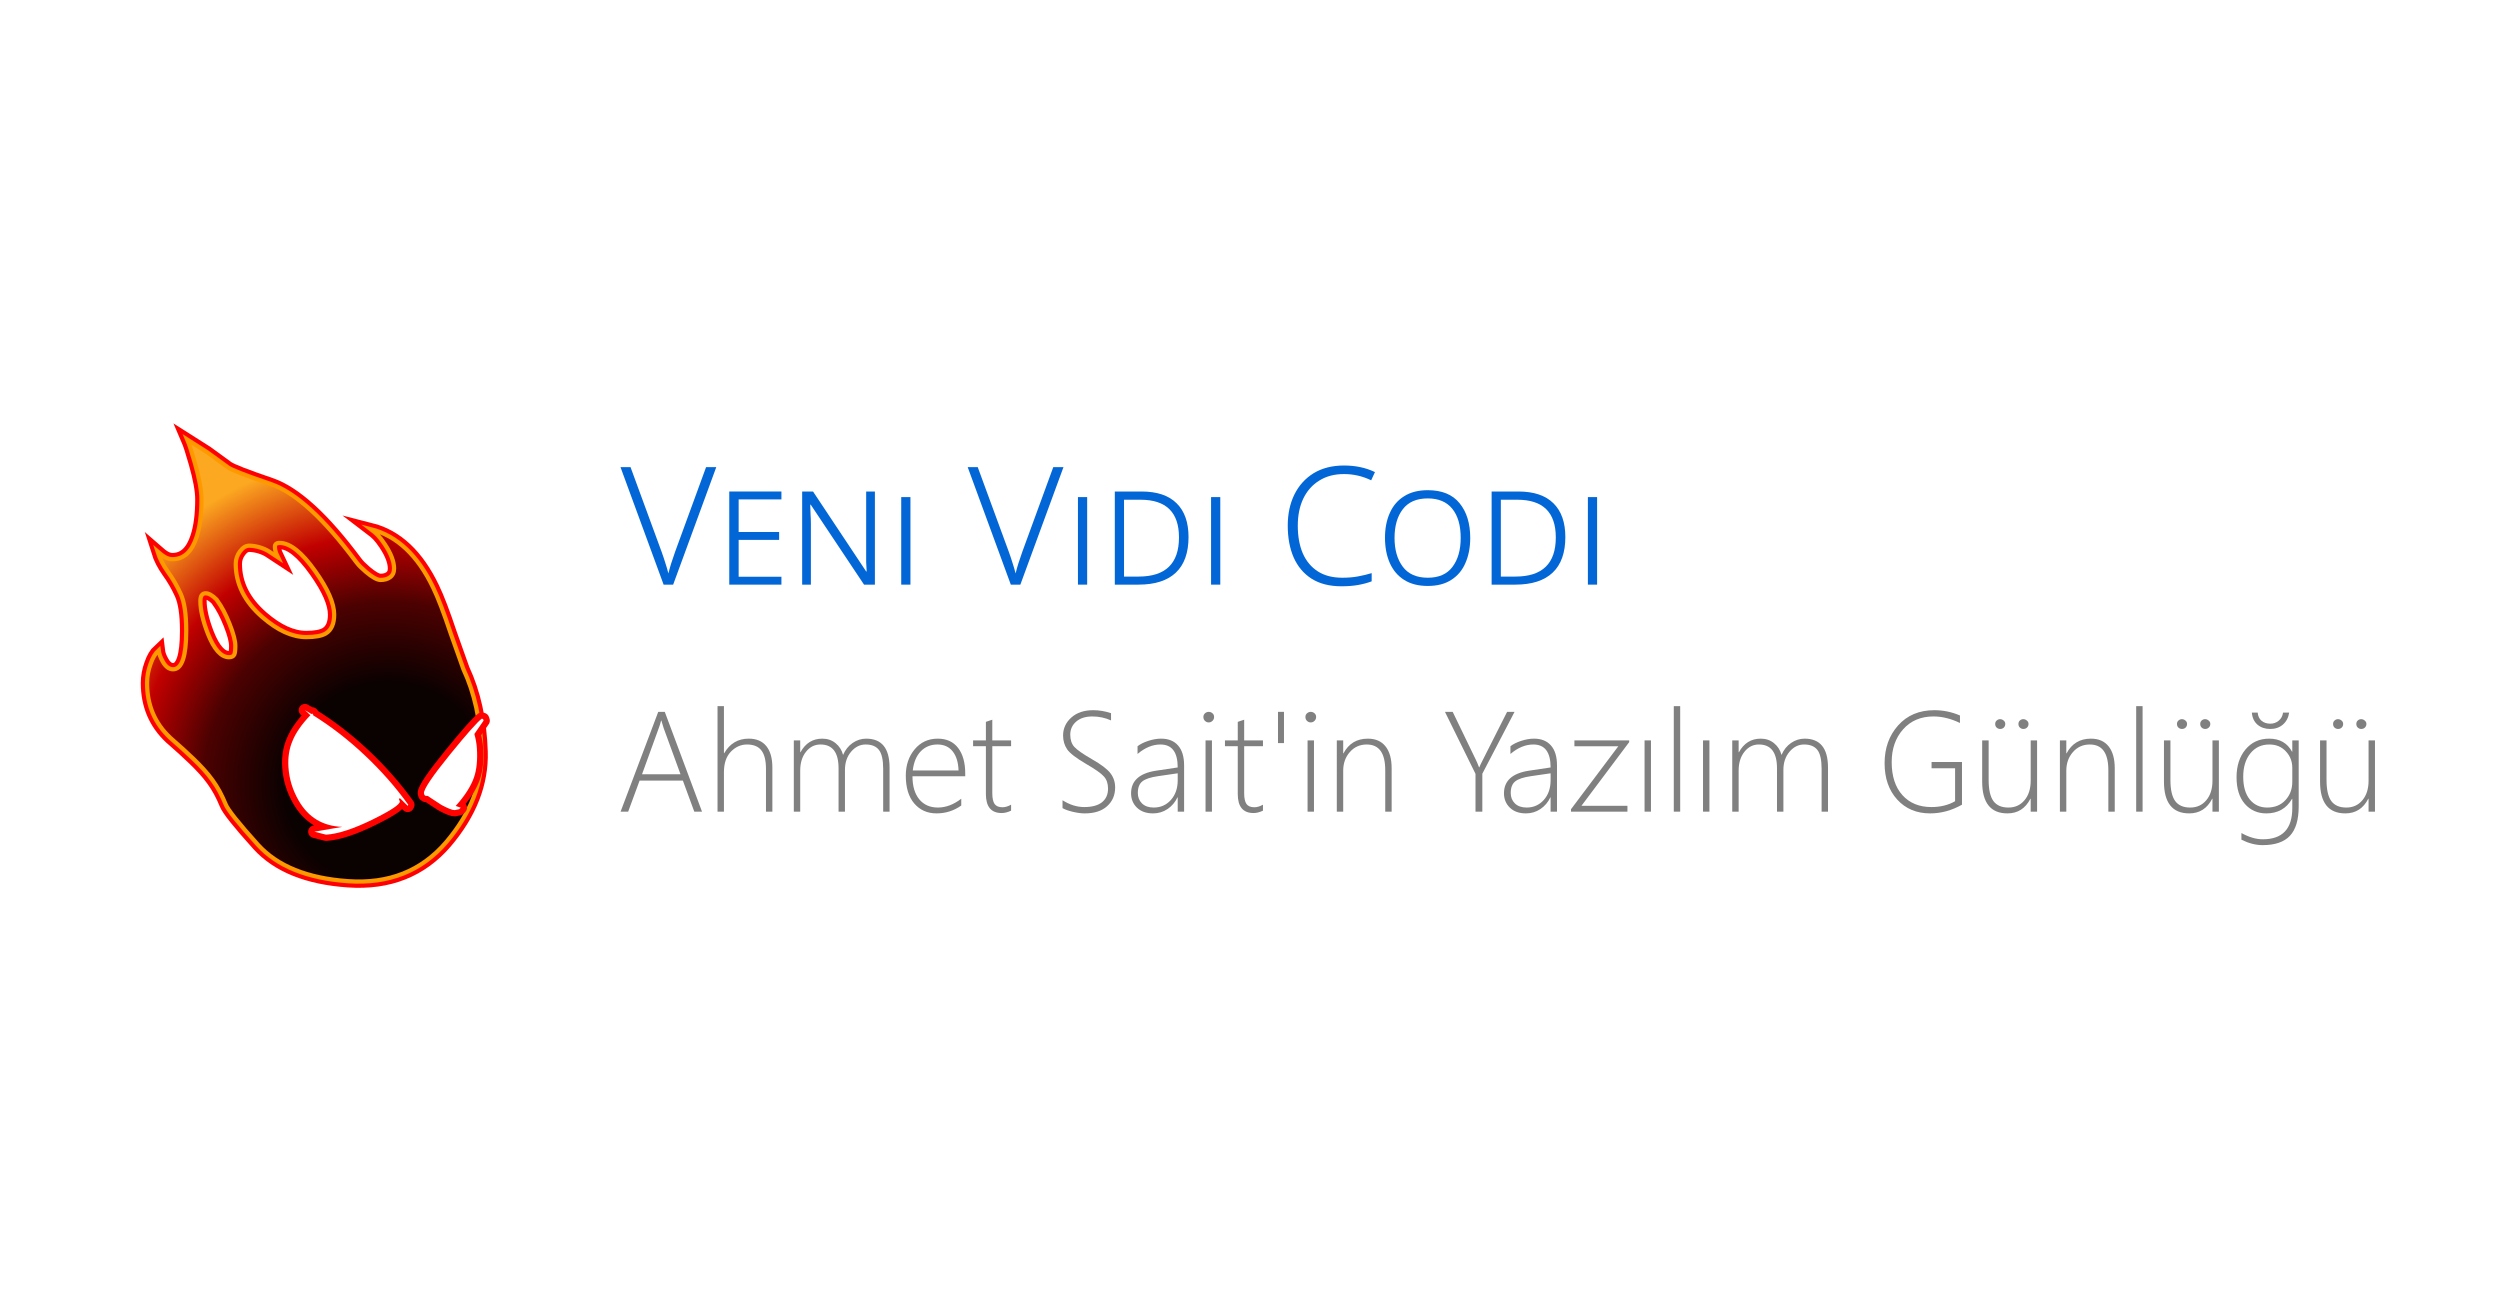 <?xml version="1.0" encoding="UTF-8" standalone="no"?>
<!-- Created with Inkscape (http://www.inkscape.org/) -->

<svg
   width="1200"
   height="630"
   viewBox="0 0 1200 630"
   version="1.1"
   id="svg5"
   xml:space="preserve"
   inkscape:version="1.3 (1:1.3+202307231459+0e150ed6c4)"
   sodipodi:docname="opengraph-tr.svg"
   inkscape:export-filename="opengraph-tr.png"
   inkscape:export-xdpi="96"
   inkscape:export-ydpi="96"
   xmlns:inkscape="http://www.inkscape.org/namespaces/inkscape"
   xmlns:sodipodi="http://sodipodi.sourceforge.net/DTD/sodipodi-0.dtd"
   xmlns:xlink="http://www.w3.org/1999/xlink"
   xmlns="http://www.w3.org/2000/svg"
   xmlns:svg="http://www.w3.org/2000/svg"><sodipodi:namedview
     id="namedview7"
     pagecolor="#ffffff"
     bordercolor="#666666"
     borderopacity="1.0"
     inkscape:showpageshadow="2"
     inkscape:pageopacity="1"
     inkscape:pagecheckerboard="true"
     inkscape:deskcolor="#d1d1d1"
     inkscape:document-units="px"
     showgrid="false"
     showguides="false"
     inkscape:zoom="1.0133333"
     inkscape:cx="600"
     inkscape:cy="315.29605"
     inkscape:window-width="1920"
     inkscape:window-height="999"
     inkscape:window-x="0"
     inkscape:window-y="0"
     inkscape:window-maximized="1"
     inkscape:current-layer="svg5"
     inkscape:export-bgcolor="#ffffffff" /><defs
     id="defs2"><radialGradient
       id="a"
       cx="6.393"
       cy="-0.004"
       r="819.2"
       gradientTransform="matrix(0.105,0.181,-0.185,0.107,169.225,196.291)"
       gradientUnits="userSpaceOnUse"><stop
         stop-color="#0a0101"
         offset=".302"
         id="stop7145" /><stop
         stop-color="#4d0101"
         offset=".549"
         id="stop7147" /><stop
         stop-color="#c10000"
         offset=".749"
         id="stop7149" /><stop
         stop-color="#fca921"
         offset="1"
         id="stop7151" /></radialGradient><filter
       inkscape:collect="always"
       style="color-interpolation-filters:sRGB"
       id="filter2351"
       x="-0.057"
       y="-0.065"
       width="1.113"
       height="1.108"><feGaussianBlur
         inkscape:collect="always"
         stdDeviation="2.114"
         id="feGaussianBlur2353" /></filter><radialGradient
       inkscape:collect="always"
       xlink:href="#gradient0-3"
       id="radialGradient715"
       gradientUnits="userSpaceOnUse"
       gradientTransform="matrix(0.081,0.139,-0.142,0.082,144.103,156.074)"
       cx="0"
       cy="0"
       fx="6.4"
       r="819.2" /><radialGradient
       id="gradient0-3"
       cx="0"
       cy="0"
       r="819.2"
       fx="6.4"
       gradientTransform="matrix(0.048,0.082,-0.084,0.049,15.55,45.45)"
       gradientUnits="userSpaceOnUse"><stop
         stop-color="#0a0101"
         offset=".302"
         id="stop7-3" /><stop
         stop-color="#4d0101"
         offset=".549"
         id="stop9-6" /><stop
         stop-color="#c10000"
         offset=".749"
         id="stop11-7" /><stop
         stop-color="#fca921"
         offset="1"
         id="stop13-5" /></radialGradient><filter
       inkscape:collect="always"
       style="color-interpolation-filters:sRGB"
       id="filter2359"
       x="-0.097"
       y="-0.152"
       width="1.194"
       height="1.305"><feGaussianBlur
         inkscape:collect="always"
         stdDeviation="2.114"
         id="feGaussianBlur2361" /></filter></defs><g
     aria-label="Venı Vıdı Codı"
     transform="matrix(1.097,0,0,1.097,-242.91,49.034)"
     id="text764-4"
     style="font-weight:300;font-size:72px;line-height:1.5;font-family:Sans;-inkscape-font-specification:'Sans, Light';font-variant-caps:small-caps;letter-spacing:0px;word-spacing:0px;white-space:pre;shape-inside:url(#rect766-0);display:inline;fill:#0366d6"><path
       d="m 534.84,159.707 -18.864,51.408 h -4.176 l -18.864,-51.408 h 4.392 l 13.608,37.08 q 0.936,2.592 1.656,4.968 0.792,2.376 1.296,4.464 0.504,-2.088 1.224,-4.392 0.72,-2.304 1.728,-5.112 l 13.536,-37.008 z"
       id="path1539" /><path
       d="m 540.527,170.363 h 22.824 v 3.456 h -18.72 v 14.256 h 17.712 v 3.456 h -17.712 v 16.128 h 18.72 v 3.456 h -22.824 z"
       id="path1541" /><path
       d="m 604.247,170.363 v 40.752 h -4.752 l -23.328,-34.992 h -0.216 q 0.072,1.944 0.144,4.176 0.144,2.16 0.144,4.032 v 26.784 h -3.816 v -40.752 h 4.752 l 23.256,34.992 h 0.216 q -0.144,-1.872 -0.216,-4.104 0,-2.232 0,-4.536 v -26.352 z"
       id="path1543" /><path
       d="m 619.799,211.115 h -4.032 v -38.304 h 4.032 z"
       id="path1545" /><path
       d="m 686.759,159.707 -18.864,51.408 h -4.176 l -18.864,-51.408 h 4.392 l 13.608,37.08 q 0.936,2.592 1.656,4.968 0.792,2.376 1.296,4.464 0.504,-2.088 1.224,-4.392 0.72,-2.304 1.728,-5.112 l 13.536,-37.008 z"
       id="path1547" /><path
       d="m 697.127,211.115 h -4.032 v -38.304 h 4.032 z"
       id="path1549" /><path
       d="m 741.479,190.307 q 0,10.296 -5.544,15.552 -5.544,5.256 -16.344,5.256 h -10.368 v -40.752 h 11.664 q 10.224,0 15.408,5.184 5.184,5.112 5.184,14.76 z m -4.176,0.144 q 0,-16.488 -16.848,-16.488 h -7.2 v 33.624 h 6.408 q 17.64,0 17.64,-17.136 z"
       id="path1551" /><path
       d="m 755.375,211.115 h -4.032 v -38.304 h 4.032 z"
       id="path1553" /><path
       d="m 809.519,162.731 q -6.336,0 -10.872,2.88 -4.536,2.808 -6.984,7.92 -2.376,5.04 -2.376,11.808 0,6.912 2.16,12.024 2.232,5.112 6.552,7.92 4.32,2.808 10.8,2.808 3.744,0 6.84,-0.576 3.168,-0.576 5.976,-1.44 v 3.6 q -2.664,1.008 -5.904,1.584 -3.168,0.576 -7.344,0.576 -7.776,0 -13.032,-3.312 -5.184,-3.312 -7.848,-9.288 -2.592,-5.976 -2.592,-13.968 0,-7.632 2.88,-13.536 2.952,-5.976 8.424,-9.36 5.544,-3.384 13.32,-3.384 7.56,0 13.536,2.88 l -1.656,3.6 q -5.616,-2.736 -11.88,-2.736 z"
       id="path1555" /><path
       d="m 864.742,190.667 q 0,6.192 -2.088,10.944 -2.016,4.752 -6.192,7.416 -4.104,2.664 -10.296,2.664 -6.192,0 -10.368,-2.664 -4.176,-2.664 -6.264,-7.416 -2.088,-4.752 -2.088,-11.016 0,-6.12 2.088,-10.8 2.088,-4.752 6.264,-7.344 4.176,-2.664 10.368,-2.664 9.288,0 13.896,5.688 4.68,5.688 4.68,15.192 z m -33.12,0 q 0,7.776 3.6,12.6 3.6,4.824 10.944,4.824 7.272,0 10.8,-4.752 3.6,-4.752 3.6,-12.672 0,-8.208 -3.672,-12.744 -3.672,-4.536 -10.728,-4.536 -7.344,0 -10.944,4.752 -3.6,4.68 -3.6,12.528 z"
       id="path1557" /><path
       d="m 906.358,190.307 q 0,10.296 -5.544,15.552 -5.544,5.256 -16.344,5.256 h -10.368 v -40.752 h 11.664 q 10.224,0 15.408,5.184 5.184,5.112 5.184,14.76 z m -4.176,0.144 q 0,-16.488 -16.848,-16.488 h -7.2 v 33.624 h 6.408 q 17.64,0 17.64,-17.136 z"
       id="path1559" /><path
       d="m 920.254,211.115 h -4.032 v -38.304 h 4.032 z"
       id="path1561" /></g><g
     aria-label="Ahmet Sait'in Yazılım Günlüğü"
     transform="matrix(1.069,0,0,1.069,-205.73,-18.326)"
     id="text776"
     style="font-weight:300;font-size:64px;line-height:1.5;font-family:'Segoe UI';-inkscape-font-specification:'Segoe UI, Light';letter-spacing:0px;word-spacing:0px;white-space:pre;shape-inside:url(#rect778);shape-padding:0.941;display:inline;fill:#808080"><path
       d="m 504.199,381.59 -5.125,-13.938 h -19.438 l -5.125,13.938 h -3.406 l 16.906,-44.812 h 2.938 l 16.719,44.812 z m -13.75,-37.5 q -0.344,-0.938 -0.562,-1.844 -0.219,-0.781 -0.469,-1.562 h -0.125 q -0.531,2.062 -1.031,3.344 l -7.531,20.781 h 17.281 z"
       id="path1564" /><path
       d="m 536.387,381.59 v -19.188 q 0,-5.688 -2.062,-8.312 -2.062,-2.656 -6.438,-2.656 -4.125,0 -7.25,3.219 -3.125,3.219 -3.125,9.219 v 17.719 h -2.875 v -47.375 h 2.875 v 21.125 h 0.125 q 3.781,-6.531 11,-6.531 5.188,0 7.906,3.344 2.719,3.344 2.719,9.594 v 19.844 z"
       id="path1566" /><path
       d="m 589.012,381.59 v -19.25 q 0,-6.031 -1.906,-8.469 -1.875,-2.438 -5.969,-2.438 -3.781,0 -6.531,3.25 -2.75,3.25 -2.75,8.156 v 18.75 h -2.875 v -19.469 q 0,-10.688 -8.125,-10.688 -3.906,0 -6.5,3.281 -2.594,3.25 -2.594,8.438 v 18.438 h -2.875 v -32 h 2.875 v 5.312 h 0.125 q 3.344,-6.094 9.781,-6.094 3.5,0 5.969,2.031 2.5,2 3.375,5.281 1.5,-3.469 4.281,-5.375 2.812,-1.938 6.094,-1.938 10.5,0 10.5,13 v 19.781 z"
       id="path1568" /><path
       d="m 602.168,365.715 q 0,6.594 3.031,10.312 3.062,3.719 8.375,3.719 5.375,0 10.5,-3.969 v 3.062 q -4.969,3.531 -11.094,3.531 -6.188,0 -10,-4.438 -3.812,-4.438 -3.812,-12.531 0,-7 3.969,-11.781 4,-4.812 10.375,-4.812 5.969,0 9.156,4.188 3.188,4.188 3.188,11.438 v 1.281 z m 20.688,-2.625 q -0.188,-5.531 -2.656,-8.594 -2.469,-3.062 -6.812,-3.062 -4.5,0 -7.469,3.031 -2.938,3 -3.625,8.625 z"
       id="path1570" /><path
       d="m 646.449,381.152 q -2.25,1.062 -4.219,1.062 -7.094,0 -7.094,-8.5 v -21.5 h -5.75 v -2.625 h 5.75 v -8.312 q 0.688,-0.25 1.438,-0.5 0.75,-0.219 1.438,-0.469 v 9.281 h 8.438 v 2.625 h -8.438 v 21.125 q 0,3.312 1.031,4.812 1.062,1.469 3.562,1.469 1.781,0 3.844,-1.156 z"
       id="path1572" /><path
       d="m 669.543,379.996 v -3.531 q 4.812,3.062 9.75,3.062 5.25,0 7.969,-2.156 2.719,-2.188 2.719,-6.094 0,-3.438 -1.844,-5.469 -1.812,-2.062 -7.906,-5.594 -6.812,-3.969 -8.625,-6.625 -1.812,-2.688 -1.812,-6.188 0,-4.75 3.688,-8.062 3.688,-3.312 9.844,-3.312 4,0 8,1.344 v 3.25 q -3.938,-1.781 -8.406,-1.781 -4.562,0 -7.25,2.312 -2.656,2.312 -2.656,5.875 0,3.438 1.812,5.469 1.844,2.031 7.906,5.531 6.281,3.562 8.344,6.344 2.094,2.75 2.094,6.344 0,5.156 -3.594,8.406 -3.562,3.25 -10.094,3.25 -2.312,0 -5.344,-0.719 -3,-0.719 -4.594,-1.656 z"
       id="path1574" /><path
       d="m 721.262,381.59 v -6.406 h -0.125 q -1.531,3.281 -4.469,5.25 -2.906,1.938 -6.469,1.938 -4.562,0 -7.219,-2.562 -2.656,-2.562 -2.656,-6.469 0,-8.375 11.094,-10.125 l 9.844,-1.469 q 0,-10.312 -7.75,-10.312 -5.281,0 -10.281,4.25 v -3.469 q 1.781,-1.406 4.812,-2.406 3.062,-1 5.75,-1 4.938,0 7.625,3.062 2.719,3.062 2.719,8.906 v 20.812 z m -8.812,-15.938 q -5.031,0.719 -7.062,2.344 -2.031,1.594 -2.031,5.219 0,2.844 1.875,4.688 1.906,1.844 5.281,1.844 4.625,0 7.688,-3.406 3.062,-3.438 3.062,-8.844 v -3.125 z"
       id="path1576" /><path
       d="m 735.168,341.527 q -0.938,0 -1.656,-0.688 -0.719,-0.688 -0.719,-1.75 0,-1.031 0.719,-1.656 0.75,-0.656 1.656,-0.656 0.969,0 1.688,0.625 0.75,0.625 0.75,1.688 0,1 -0.719,1.719 -0.719,0.719 -1.719,0.719 z m -1.406,40.062 v -32 h 2.875 v 32 z"
       id="path1578" /><path
       d="m 759.543,381.152 q -2.25,1.062 -4.219,1.062 -7.094,0 -7.094,-8.5 v -21.5 h -5.75 v -2.625 h 5.75 v -8.312 q 0.688,-0.25 1.438,-0.5 0.75,-0.219 1.438,-0.469 v 9.281 h 8.438 v 2.625 h -8.438 v 21.125 q 0,3.312 1.031,4.812 1.062,1.469 3.562,1.469 1.781,0 3.844,-1.156 z"
       id="path1580" /><path
       d="m 768.98,350.808 h -2.688 v -14.031 h 2.688 z"
       id="path1582" /><path
       d="m 780.98,341.527 q -0.938,0 -1.656,-0.688 -0.719,-0.688 -0.719,-1.75 0,-1.031 0.719,-1.656 0.75,-0.656 1.656,-0.656 0.969,0 1.688,0.625 0.75,0.625 0.75,1.688 0,1 -0.719,1.719 -0.719,0.719 -1.719,0.719 z m -1.406,40.062 v -32 h 2.875 v 32 z"
       id="path1584" /><path
       d="m 814.449,381.59 v -18.625 q 0,-11.531 -8.312,-11.531 -4.625,0 -7.594,3.406 -2.969,3.375 -2.969,8.375 v 18.375 h -2.875 v -32 h 2.875 v 5.812 h 0.125 q 3.5,-6.594 10.938,-6.594 5.188,0 7.938,3.469 2.75,3.438 2.75,9.844 v 19.469 z"
       id="path1586" /><path
       d="m 858.043,364.558 v 17.031 h -3.062 v -16.969 l -13.719,-27.844 h 3.469 l 10.438,21.594 q 0.562,1.125 1.406,3.312 h 0.125 q 0.438,-1.156 1.531,-3.25 l 10.938,-21.656 h 3.344 z"
       id="path1588" /><path
       d="m 888.699,381.59 v -6.406 h -0.125 q -1.531,3.281 -4.469,5.25 -2.906,1.938 -6.469,1.938 -4.562,0 -7.219,-2.562 -2.656,-2.562 -2.656,-6.469 0,-8.375 11.094,-10.125 l 9.844,-1.469 q 0,-10.312 -7.75,-10.312 -5.281,0 -10.281,4.25 v -3.469 q 1.781,-1.406 4.812,-2.406 3.062,-1 5.75,-1 4.938,0 7.625,3.062 2.719,3.062 2.719,8.906 v 20.812 z m -8.812,-15.938 q -5.031,0.719 -7.062,2.344 -2.031,1.594 -2.031,5.219 0,2.844 1.875,4.688 1.906,1.844 5.281,1.844 4.625,0 7.688,-3.406 3.062,-3.438 3.062,-8.844 v -3.125 z"
       id="path1590" /><path
       d="m 902.543,378.965 h 20.656 v 2.625 h -25.344 v -1.094 l 21.25,-28.281 h -19.719 v -2.625 h 24.594 v 0.781 z"
       id="path1592" /><path
       d="m 930.887,381.59 v -32 h 2.875 v 32 z"
       id="path1594" /><path
       d="m 944.012,381.59 v -47.375 h 2.875 v 47.375 z"
       id="path1596" /><path
       d="m 957.137,381.59 v -32 h 2.875 v 32 z"
       id="path1598" /><path
       d="m 1010.387,381.59 v -19.25 q 0,-6.031 -1.906,-8.469 -1.875,-2.438 -5.969,-2.438 -3.781,0 -6.531,3.25 -2.75,3.25 -2.75,8.156 v 18.75 h -2.875 v -19.469 q 0,-10.688 -8.125,-10.688 -3.906,0 -6.5,3.281 -2.594,3.25 -2.594,8.438 v 18.438 h -2.875 v -32 h 2.875 v 5.312 h 0.125 q 3.344,-6.094 9.781,-6.094 3.5,0 5.969,2.031 2.5,2 3.375,5.281 1.5,-3.469 4.281,-5.375 2.812,-1.938 6.094,-1.938 10.5,0 10.5,13 v 19.781 z"
       id="path1600" /><path
       d="m 1073.418,378.465 q -6.938,3.906 -14.281,3.906 -9.156,0 -14.812,-6.219 -5.656,-6.219 -5.656,-16.312 0,-10.188 6.094,-17 6.094,-6.812 16.281,-6.812 5.906,0 11.469,2.375 v 3.375 q -6.094,-2.938 -11.906,-2.938 -8.469,0 -13.625,5.781 -5.125,5.781 -5.125,14.75 0,9.438 4.812,14.812 4.844,5.344 13.031,5.344 6.062,0 10.625,-2.625 v -14.781 h -10.562 v -2.812 h 13.656 z"
       id="path1602" /><path
       d="m 1104.262,381.59 v -5.812 h -0.125 q -3.344,6.594 -10.312,6.594 -11.344,0 -11.344,-14.281 v -18.5 h 2.906 v 17.781 q 0,6.5 2.125,9.438 2.156,2.938 6.75,2.938 4.469,0 7.219,-3.281 2.781,-3.281 2.781,-8.75 v -18.125 h 2.875 v 32 z m -3.281,-37.125 q -0.844,0 -1.531,-0.594 -0.688,-0.625 -0.688,-1.656 0,-0.969 0.656,-1.562 0.688,-0.594 1.5,-0.594 0.906,0 1.625,0.625 0.75,0.594 0.75,1.531 0,0.969 -0.688,1.625 -0.656,0.625 -1.625,0.625 z m -10.406,0 q -0.875,0 -1.562,-0.594 -0.688,-0.625 -0.688,-1.656 0,-0.969 0.688,-1.562 0.688,-0.594 1.5,-0.594 0.906,0 1.625,0.625 0.719,0.594 0.719,1.531 0,0.969 -0.656,1.625 -0.656,0.625 -1.625,0.625 z"
       id="path1604" /><path
       d="m 1139.137,381.59 v -18.625 q 0,-11.531 -8.312,-11.531 -4.625,0 -7.594,3.406 -2.969,3.375 -2.969,8.375 v 18.375 h -2.875 v -32 h 2.875 v 5.812 h 0.125 q 3.5,-6.594 10.938,-6.594 5.188,0 7.938,3.469 2.75,3.438 2.75,9.844 v 19.469 z"
       id="path1606" /><path
       d="m 1151.637,381.59 v -47.375 h 2.875 v 47.375 z"
       id="path1608" /><path
       d="m 1185.887,381.59 v -5.812 h -0.125 q -3.344,6.594 -10.312,6.594 -11.344,0 -11.344,-14.281 v -18.5 h 2.906 v 17.781 q 0,6.5 2.125,9.438 2.156,2.938 6.75,2.938 4.469,0 7.219,-3.281 2.781,-3.281 2.781,-8.75 v -18.125 h 2.875 v 32 z m -3.281,-37.125 q -0.844,0 -1.531,-0.594 -0.688,-0.625 -0.688,-1.656 0,-0.969 0.656,-1.562 0.688,-0.594 1.5,-0.594 0.906,0 1.625,0.625 0.75,0.594 0.75,1.531 0,0.969 -0.688,1.625 -0.656,0.625 -1.625,0.625 z m -10.406,0 q -0.875,0 -1.562,-0.594 -0.688,-0.625 -0.688,-1.656 0,-0.969 0.688,-1.562 0.688,-0.594 1.5,-0.594 0.906,0 1.625,0.625 0.719,0.594 0.719,1.531 0,0.969 -0.656,1.625 -0.656,0.625 -1.625,0.625 z"
       id="path1610" /><path
       d="m 1224.605,379.215 q 0,9.031 -3.938,13.219 -3.938,4.188 -12.25,4.188 -4.625,0 -9.531,-2.438 v -3 q 5.062,2.812 9.594,2.812 13.25,0 13.25,-14 v -4.156 h -0.125 q -3.781,6.531 -11.531,6.531 -5.906,0 -9.656,-4.281 -3.719,-4.281 -3.719,-11.938 0,-7.656 4.031,-12.5 4.031,-4.844 10.625,-4.844 7.062,0 10.25,5.844 h 0.125 v -5.062 h 2.875 z m -2.875,-17.344 q 0,-4.25 -2.875,-7.344 -2.844,-3.094 -7.438,-3.094 -5.281,0 -8.5,3.969 -3.219,3.969 -3.219,10.5 0,6.562 2.938,10.219 2.969,3.625 7.812,3.625 5.156,0 8.219,-3.344 3.062,-3.344 3.062,-8.188 z m -1.406,-24.75 q -0.5,3.375 -2.812,5.375 -2.281,1.969 -5.688,1.969 -3.438,0 -5.719,-1.938 -2.25,-1.938 -2.531,-5.406 h 2.625 q 0.188,2.344 1.719,3.656 1.562,1.312 3.969,1.312 2.125,0 3.75,-1.344 1.656,-1.375 1.938,-3.625 z"
       id="path1612" /><path
       d="m 1255.98,381.59 v -5.812 h -0.125 q -3.344,6.594 -10.312,6.594 -11.344,0 -11.344,-14.281 v -18.5 h 2.906 v 17.781 q 0,6.5 2.125,9.438 2.156,2.938 6.75,2.938 4.469,0 7.219,-3.281 2.781,-3.281 2.781,-8.75 v -18.125 h 2.875 v 32 z m -3.281,-37.125 q -0.844,0 -1.531,-0.594 -0.688,-0.625 -0.688,-1.656 0,-0.969 0.656,-1.562 0.688,-0.594 1.5,-0.594 0.906,0 1.625,0.625 0.75,0.594 0.75,1.531 0,0.969 -0.688,1.625 -0.656,0.625 -1.625,0.625 z m -10.406,0 q -0.875,0 -1.562,-0.594 -0.688,-0.625 -0.688,-1.656 0,-0.969 0.688,-1.562 0.688,-0.594 1.5,-0.594 0.906,0 1.625,0.625 0.719,0.594 0.719,1.531 0,0.969 -0.656,1.625 -0.656,0.625 -1.625,0.625 z"
       id="path1614" /></g><g
     id="g3381"
     transform="matrix(1.255,0,0,1.255,5.258,178.602)"><g
       id="g2389"
       transform="matrix(0.958,0,0,0.958,5.326,7.222)"><path
         id="path2139"
         style="display:inline;fill:#800000;fill-opacity:1;fill-rule:evenodd;stroke:#ff0000;stroke-width:5;stroke-linecap:round;stroke-linejoin:miter;stroke-miterlimit:6;stroke-dasharray:none;stroke-opacity:1;filter:url(#filter2351)"
         d="m 64.832,19.418 c 0.732,1.69 1.745,4.817 3.041,9.381 1.747,6.141 2.621,10.96 2.621,14.453 0,6.085 -0.649,11.099 -1.945,15.043 -1.916,5.916 -5.126,8.873 -9.633,8.873 -2.085,0 -3.788,-1.19 -6.002,-3.127 0.845,2.704 2.227,5.409 4.143,8.113 1.972,2.704 3.689,5.662 5.154,8.873 1.465,3.211 2.197,8.113 2.197,14.705 0,10.254 -1.747,15.381 -5.24,15.381 -1.578,0 -2.928,-0.985 -4.055,-2.957 -0.958,-1.634 -1.522,-3.184 -1.691,-4.648 -1.352,1.24 -2.45,3.099 -3.295,5.578 -0.901,2.479 -1.354,4.986 -1.354,7.521 0,8.789 3.099,16.086 9.297,21.889 3.944,3.437 7.043,6.254 9.297,8.451 6.072,5.869 9.73,10.55 12.76,18 0.845,2.197 5.157,7.606 12.932,16.227 7.775,8.564 19.776,13.41 36.002,14.537 16.226,1.127 29.269,-4.057 39.129,-15.551 9.803,-11.55 14.508,-23.606 14.113,-36.17 -0.39,-12.484 -2.8,-23.448 -7.215,-32.9 -1.589,-4.579 -3.365,-9.486 -5.039,-14.174 -2.761,-8.282 -5.1,-14.396 -7.016,-18.34 -6.198,-12.958 -14.507,-20.76 -24.93,-23.408 2.194,1.668 3.381,2.732 5.578,6 2.479,3.719 3.717,6.958 3.717,9.719 0,1.578 -0.563,2.76 -1.689,3.549 -0.958,0.676 -2.198,1.014 -3.719,1.014 -1.352,0 -3.324,-1.098 -5.916,-3.295 -1.69,-1.465 -2.845,-2.62 -3.465,-3.465 l -0.338,-0.422 C 119.369,50.914 108.016,40.546 98.213,37.166 88.297,33.786 82.578,31.561 81.057,30.49 l -8.365,-6.086 z m 36.846,41.242 c 4.169,0 8.903,3.747 14.199,11.24 5.071,7.099 7.605,12.903 7.605,17.41 0,3.662 -1.127,6.169 -3.381,7.521 -1.634,0.958 -4.226,1.436 -7.775,1.436 -5.578,0 -11.437,-2.675 -17.578,-8.027 -7.043,-6.141 -10.564,-13.212 -10.564,-21.213 0,-1.803 0.565,-3.465 1.691,-4.986 1.127,-1.521 2.367,-2.281 3.719,-2.281 3.013,0.079 6.001,1.09 7.943,2.365 1.172,0.77 3.517,2.309 3.517,2.309 0,0 -0.513,-1.079 -0.728,-1.633 -0.322,-0.829 -0.508,-1.818 -0.508,-2.619 0,-1.014 0.62,-1.521 1.859,-1.521 z M 72.184,80.775 c 1.24,0 2.704,0.845 4.395,2.535 l 0.254,0.422 c 1.747,2.366 3.381,5.466 4.902,9.297 1.521,3.831 2.281,6.731 2.281,8.703 0,1.747 -0.14,2.931 -0.422,3.551 -0.338,0.676 -1.043,1.014 -2.113,1.014 -3.155,0 -5.972,-3.155 -8.451,-9.465 -1.972,-5.127 -2.959,-9.438 -2.959,-12.932 0,-2.085 0.705,-3.125 2.113,-3.125 z"
         sodipodi:nodetypes="ccscsccssscccsccccscccccccscscccccccscscscsscscssssccsscccss" /><path
         id="path709"
         style="display:inline;fill:url(#radialGradient715);fill-rule:evenodd;stroke:#ff9900;stroke-width:1.69;stroke-linecap:butt;stroke-miterlimit:6;stroke-dasharray:none;stroke-opacity:1"
         d="m 64.832,19.418 c 0.732,1.69 1.745,4.817 3.041,9.381 1.747,6.141 2.621,10.96 2.621,14.453 0,6.085 -0.649,11.099 -1.945,15.043 -1.916,5.916 -5.126,8.873 -9.633,8.873 -2.085,0 -3.788,-1.19 -6.002,-3.127 0.845,2.704 2.227,5.409 4.143,8.113 1.972,2.704 3.689,5.662 5.154,8.873 1.465,3.211 2.197,8.113 2.197,14.705 0,10.254 -1.747,15.381 -5.24,15.381 -1.578,0 -2.928,-0.985 -4.055,-2.957 -0.958,-1.634 -1.522,-3.184 -1.691,-4.648 -1.352,1.24 -2.45,3.099 -3.295,5.578 -0.901,2.479 -1.354,4.986 -1.354,7.521 0,8.789 3.099,16.086 9.297,21.889 3.944,3.437 7.043,6.254 9.297,8.451 6.072,5.869 9.73,10.55 12.76,18 0.845,2.197 5.157,7.606 12.932,16.227 7.775,8.564 19.776,13.41 36.002,14.537 16.226,1.127 29.269,-4.057 39.129,-15.551 9.803,-11.55 14.508,-23.606 14.113,-36.17 -0.39,-12.484 -2.8,-23.448 -7.215,-32.9 -1.589,-4.579 -3.365,-9.486 -5.039,-14.174 -2.761,-8.282 -5.1,-14.396 -7.016,-18.34 -6.198,-12.958 -14.507,-20.76 -24.93,-23.408 2.194,1.668 3.381,2.732 5.578,6 2.479,3.719 3.717,6.958 3.717,9.719 0,1.578 -0.563,2.76 -1.689,3.549 -0.958,0.676 -2.198,1.014 -3.719,1.014 -1.352,0 -3.324,-1.098 -5.916,-3.295 -1.69,-1.465 -2.845,-2.62 -3.465,-3.465 l -0.338,-0.422 C 119.369,50.914 108.016,40.546 98.213,37.166 88.297,33.786 82.578,31.561 81.057,30.49 l -8.365,-6.086 z m 36.846,41.242 c 4.169,0 8.903,3.747 14.199,11.24 5.071,7.099 7.605,12.903 7.605,17.41 0,3.662 -1.127,6.169 -3.381,7.521 -1.634,0.958 -4.226,1.436 -7.775,1.436 -5.578,0 -11.437,-2.675 -17.578,-8.027 -7.043,-6.141 -10.564,-13.212 -10.564,-21.213 0,-1.803 0.565,-3.465 1.691,-4.986 1.127,-1.521 2.367,-2.281 3.719,-2.281 3.013,0.079 6.001,1.09 7.943,2.365 1.172,0.77 3.517,2.309 3.517,2.309 0,0 -0.513,-1.079 -0.728,-1.633 -0.322,-0.829 -0.508,-1.818 -0.508,-2.619 0,-1.014 0.62,-1.521 1.859,-1.521 z M 72.184,80.775 c 1.24,0 2.704,0.845 4.395,2.535 l 0.254,0.422 c 1.747,2.366 3.381,5.466 4.902,9.297 1.521,3.831 2.281,6.731 2.281,8.703 0,1.747 -0.14,2.931 -0.422,3.551 -0.338,0.676 -1.043,1.014 -2.113,1.014 -3.155,0 -5.972,-3.155 -8.451,-9.465 -1.972,-5.127 -2.959,-9.438 -2.959,-12.932 0,-2.085 0.705,-3.125 2.113,-3.125 z"
         sodipodi:nodetypes="ccscsccssscccsccccscccccccscscccccccscscscsscscssssccsscccss" /></g><g
       id="g2393"
       transform="matrix(0.958,0,0,0.958,5.326,7.222)"><path
         d="m 183.126,131.617 -3.676,5.337 q 0.843,2.994 1.018,5.783 0.432,6.891 -1.16,11.52 -1.872,5.388 -7.305,11.411 l 2.008,0.698 -0.616,0.615 -1.778,0.359 q -1.304,0.082 -5.285,-2.057 l -4.695,-3.082 -0.77,-0.528 -0.082,0.005 -0.82,-0.031 -0.173,-0.154 -0.255,-0.149 -0.209,-0.728 q -0.154,-2.461 10.558,-15.651 9.954,-12.236 12.536,-14.128 l 0.499,0.133 0.204,0.646 m -33.417,30.921 -0.382,0.436 0.383,0.882 q 0.113,1.805 -10.762,7.181 -11.512,5.663 -18.686,6.113 l -4.658,-1.19 11.091,-1.931 q -11.567,-0.427 -17.351,-10.441 -3.673,-6.358 -4.115,-13.413 -0.365,-5.824 1.634,-10.479 1.984,-4.901 7.132,-10.248 l -2.172,-2.005 2.635,1.564 0.229,-0.261 0.444,0.549 -0.071,0.169 q 10.817,6.733 20.646,15.999 9.916,9.343 17.362,19.747 l -0.219,0.425 -3.141,-3.097"
         id="path2137"
         inkscape:connector-curvature="0"
         style="display:inline;fill:#800000;fill-opacity:1;fill-rule:evenodd;stroke:#ff0200;stroke-width:5;stroke-linecap:round;stroke-linejoin:round;stroke-dasharray:none;stroke-opacity:1;filter:url(#filter2359)" /><path
         d="m 183.126,131.617 -3.676,5.337 q 0.843,2.994 1.018,5.783 0.432,6.891 -1.16,11.52 -1.872,5.388 -7.305,11.411 l 2.008,0.698 -0.616,0.615 -1.778,0.359 q -1.304,0.082 -5.285,-2.057 l -4.695,-3.082 -0.77,-0.528 -0.082,0.005 -0.82,-0.031 -0.173,-0.154 -0.255,-0.149 -0.209,-0.728 q -0.154,-2.461 10.558,-15.651 9.954,-12.236 12.536,-14.128 l 0.499,0.133 0.204,0.646 m -33.417,30.921 -0.382,0.436 0.383,0.882 q 0.113,1.805 -10.762,7.181 -11.512,5.663 -18.686,6.113 l -4.658,-1.19 11.091,-1.931 q -11.567,-0.427 -17.351,-10.441 -3.673,-6.358 -4.115,-13.413 -0.365,-5.824 1.634,-10.479 1.984,-4.901 7.132,-10.248 l -2.172,-2.005 2.635,1.564 0.229,-0.261 0.444,0.549 -0.071,0.169 q 10.817,6.733 20.646,15.999 9.916,9.343 17.362,19.747 l -0.219,0.425 -3.141,-3.097"
         id="path697"
         inkscape:connector-curvature="0"
         style="display:inline;fill:#ffffff;fill-rule:evenodd;stroke-width:1.639" /></g></g></svg>
